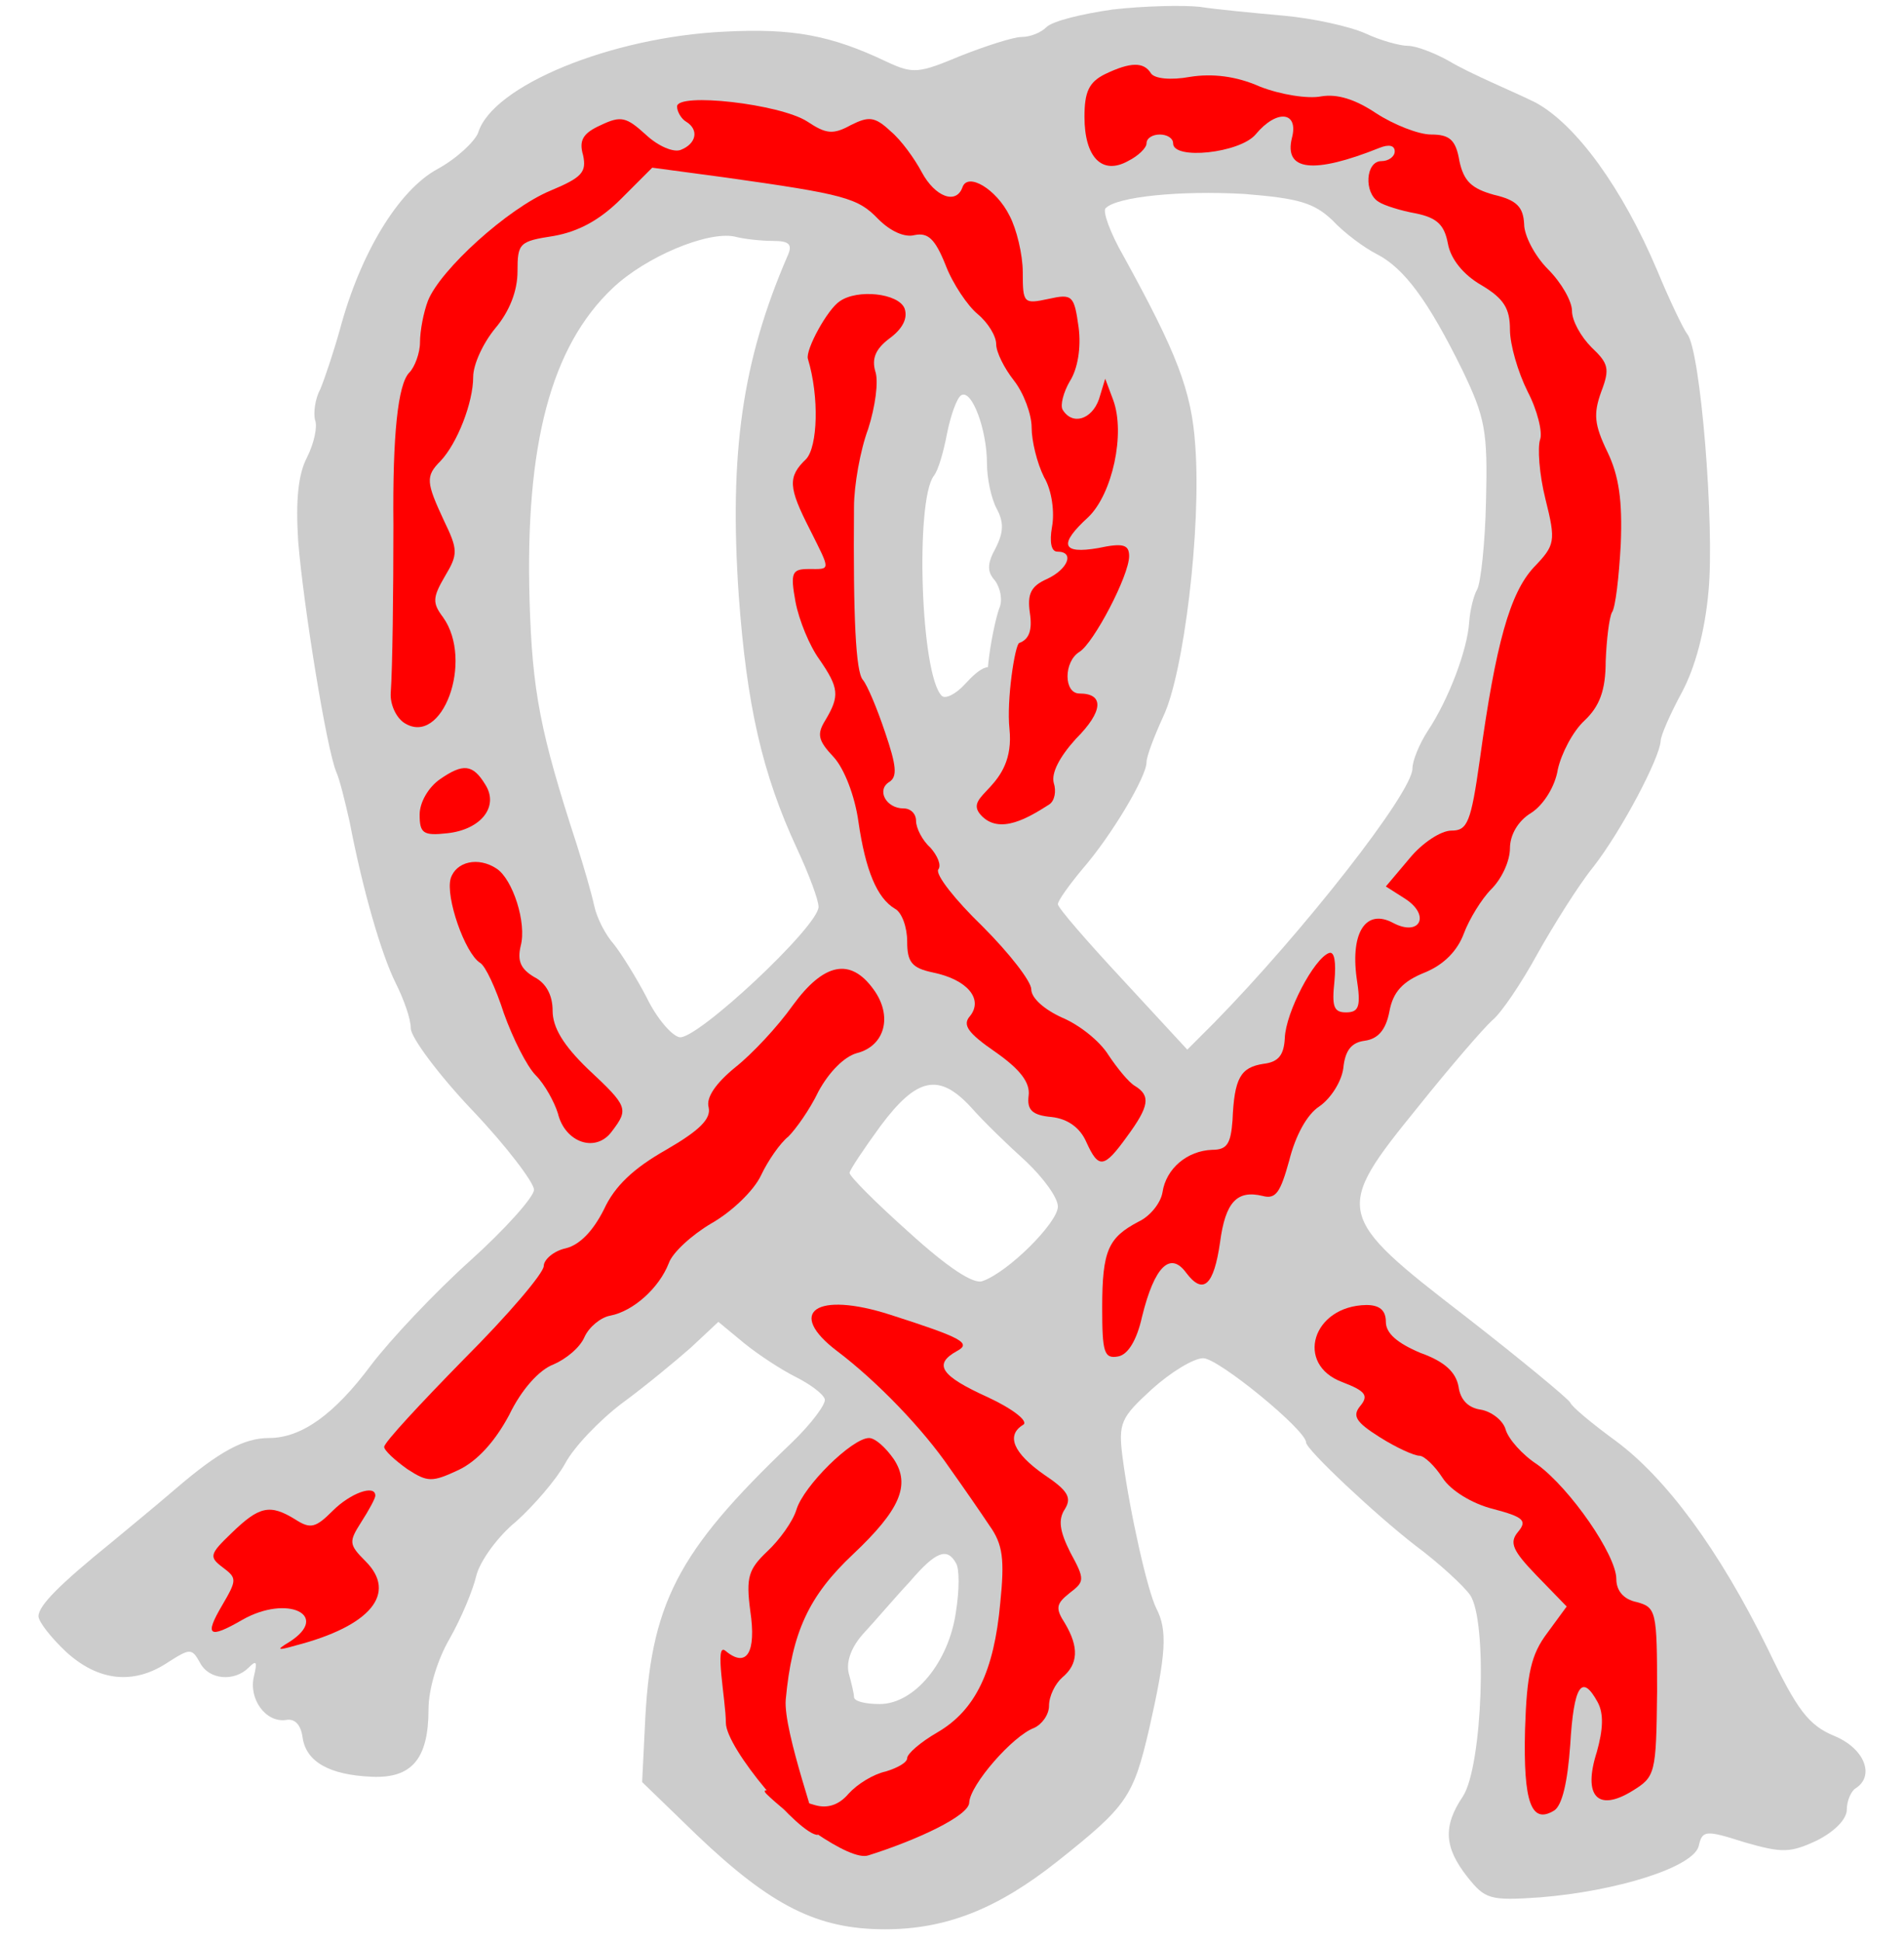 <?xml version="1.0" encoding="UTF-8" standalone="no"?>
<!DOCTYPE svg PUBLIC "-//W3C//DTD SVG 1.1//EN" "http://www.w3.org/Graphics/SVG/1.1/DTD/svg11.dtd">
<svg xmlns:dc="http://purl.org/dc/elements/1.1/" xmlns:xl="http://www.w3.org/1999/xlink" version="1.1" xmlns="http://www.w3.org/2000/svg" viewBox="45 62.144 274.5 279.856" width="274.5" height="279.856">

  <g id="Knot,_Heneage" fill-opacity="1" stroke-dasharray="none" stroke="none" stroke-opacity="1" fill="#ffff00">
    <title>Knot, Heneage</title>
    <g id="Knot,_Heneage: Layer 2" >
      <title>Layer 2</title>
      <g id="Group_111">
        <g id="Graphic_122">
          <path d="M 109.845 298.273 C 111.507 295.334 113.168 291.372 113.679 289.2 C 114.191 287.155 116.746 283.577 119.43 281.404 C 121.986 279.104 125.181 275.398 126.459 273.098 C 127.737 270.669 131.443 266.836 134.638 264.407 C 137.961 261.979 142.434 258.273 144.606 256.356 L 148.568 252.65 L 152.274 255.717 C 154.319 257.379 157.641 259.551 159.686 260.574 C 161.731 261.596 163.648 263.002 163.903 263.768 C 164.159 264.407 161.986 267.347 159.047 270.158 C 142.561 285.877 138.727 293.289 137.961 311.181 L 137.577 318.976 L 145.501 326.644 C 156.236 336.868 162.881 340.191 172.594 340.191 C 181.412 340.191 188.824 337.251 197.514 330.35 C 207.482 322.427 208.377 321.149 210.677 311.309 C 213.105 300.574 213.361 297.123 211.699 293.928 C 210.421 291.372 207.865 279.999 206.843 272.203 C 206.204 267.219 206.587 266.452 211.06 262.363 C 213.744 259.935 217.067 257.89 218.473 257.89 C 220.645 257.89 233.297 268.241 233.297 270.03 C 233.297 271.053 243.393 280.51 249.016 284.855 C 252.466 287.411 256.045 290.733 256.939 292.011 C 259.495 295.718 258.728 316.676 255.917 321.021 C 252.978 325.366 253.233 328.433 256.556 332.651 C 259.112 335.846 259.751 336.101 267.035 335.59 C 278.154 334.695 289.144 331.245 289.911 328.178 C 290.422 325.878 290.933 325.878 296.556 327.667 C 301.924 329.2 303.074 329.2 306.908 327.411 C 309.464 326.133 311.253 324.344 311.253 322.938 C 311.253 321.66 311.892 320.255 312.531 319.871 C 315.342 318.082 313.809 314.12 309.464 312.331 C 305.758 310.798 304.096 308.625 299.879 299.807 C 292.85 285.494 285.182 275.142 277.898 269.775 C 274.575 267.347 271.636 264.919 271.38 264.28 C 271.125 263.768 264.351 258.145 256.3 251.883 C 237.386 237.315 237.259 236.676 249.399 221.723 C 254 215.972 258.856 210.349 260.134 209.199 C 261.412 208.177 264.351 203.832 266.652 199.615 C 268.952 195.525 272.53 189.774 274.703 187.09 C 278.793 181.851 284.288 171.371 284.416 168.943 C 284.416 168.177 285.821 164.982 287.483 161.915 C 289.4 158.336 290.805 153.097 291.317 147.346 C 292.211 137.889 290.166 112.585 288.249 110.285 C 287.738 109.646 285.693 105.428 283.904 101.083 C 278.92 89.326 272.275 80.125 266.396 76.93 C 263.329 75.396 257.067 72.84 253.872 70.923 C 251.827 69.773 249.144 68.751 247.994 68.751 C 246.843 68.751 244.032 67.984 241.859 66.962 C 239.559 65.939 234.319 64.789 230.102 64.406 C 225.885 64.022 220.389 63.511 217.961 63.128 C 215.533 62.872 209.91 63 205.437 63.511 C 200.964 64.15 196.747 65.173 195.853 66.067 C 195.086 66.834 193.552 67.473 192.274 67.473 C 191.124 67.473 187.162 68.751 183.584 70.157 C 177.45 72.713 176.683 72.84 172.849 71.051 C 164.798 67.217 159.303 66.195 149.462 66.706 C 133.104 67.473 115.98 74.502 113.935 81.275 C 113.424 82.553 110.868 84.981 108.056 86.515 C 102.433 89.582 96.938 98.655 93.999 109.646 C 93.104 112.841 91.826 116.675 91.187 118.208 C 90.42 119.614 90.165 121.659 90.42 122.681 C 90.804 123.576 90.293 126.004 89.27 128.048 C 87.992 130.477 87.609 134.183 87.992 140.189 C 88.759 149.518 92.082 170.094 93.487 173.416 C 93.999 174.566 94.765 177.761 95.404 180.573 C 97.321 190.541 100.005 199.742 102.05 203.832 C 103.2 206.132 104.222 208.944 104.222 210.349 C 104.222 211.627 108.184 216.995 113.168 222.235 C 118.024 227.346 121.986 232.586 121.986 233.608 C 121.986 234.631 117.897 239.231 112.785 243.832 C 107.673 248.433 101.283 255.206 98.472 258.912 C 93.232 265.941 88.503 269.391 83.775 269.391 C 80.197 269.391 76.618 271.308 70.356 276.676 C 67.545 279.104 63.327 282.555 61.027 284.471 C 53.615 290.478 50.548 293.545 50.548 295.079 C 50.548 295.845 52.337 298.146 54.51 300.19 C 59.11 304.408 64.222 305.047 69.206 301.724 C 72.401 299.679 72.657 299.679 73.807 301.724 C 75.085 304.28 78.791 304.536 80.836 302.491 C 81.986 301.341 82.114 301.596 81.602 303.769 C 80.836 306.964 83.264 310.414 86.203 310.031 C 87.481 309.775 88.376 310.67 88.631 312.587 C 89.142 316.037 92.465 317.954 98.599 318.21 C 104.35 318.465 106.778 315.654 106.778 308.497 C 106.778 305.558 108.056 301.341 109.845 298.273 Z M 237.131 93.927 C 238.792 95.716 241.732 97.888 243.521 98.783 C 247.482 100.828 250.933 105.556 255.789 115.397 C 259.112 122.298 259.495 124.215 259.24 134.31 C 259.112 140.445 258.473 146.196 257.962 147.09 C 257.45 147.985 256.939 150.029 256.811 151.819 C 256.556 155.78 253.872 162.937 250.805 167.538 C 249.655 169.327 248.632 171.755 248.632 172.905 C 248.632 176.356 232.914 196.42 220.006 209.583 L 216.172 213.417 L 206.843 203.321 C 201.731 197.825 197.514 192.969 197.514 192.458 C 197.514 191.947 199.175 189.646 201.092 187.346 C 205.309 182.49 210.294 174.055 210.294 172.01 C 210.294 171.116 211.444 168.177 212.722 165.365 C 215.661 159.231 218.217 138.272 217.322 126.387 C 216.811 118.464 214.639 112.968 206.971 99.039 C 205.054 95.716 203.904 92.521 204.415 92.138 C 206.076 90.476 215.15 89.582 224.351 90.093 C 232.275 90.732 234.447 91.371 237.131 93.927 Z M 156.491 96.866 C 158.792 96.866 159.303 97.377 158.536 99.039 C 152.018 114.119 150.101 127.409 151.507 147.985 C 152.657 163.704 154.83 173.544 159.942 184.535 C 161.603 188.113 163.009 191.819 163.009 192.841 C 163.009 195.653 145.373 212.139 142.945 211.627 C 141.795 211.372 139.622 208.816 138.216 205.877 C 136.683 202.937 134.51 199.487 133.488 198.209 C 132.338 196.931 131.06 194.503 130.676 192.714 C 130.293 190.924 129.143 186.963 128.12 183.768 C 122.881 167.665 121.731 161.787 121.347 148.624 C 120.708 126.259 124.414 112.074 133.36 103.639 C 138.088 99.166 146.906 95.46 150.868 96.227 C 152.274 96.611 154.83 96.866 156.491 96.866 Z M 184.99 221.723 C 186.779 223.768 190.357 227.219 192.913 229.519 C 195.469 231.947 197.514 234.759 197.514 236.037 C 197.514 238.337 190.357 245.494 186.651 246.771 C 185.373 247.283 181.667 244.855 176.044 239.743 C 171.316 235.525 167.482 231.691 167.482 231.18 C 167.482 230.797 169.526 227.73 171.955 224.407 C 177.194 217.378 180.389 216.739 184.99 221.723 Z M 182.817 287.411 C 183.328 288.178 183.328 291.245 182.817 294.44 C 181.795 301.724 176.811 307.73 171.827 307.73 C 169.782 307.73 168.121 307.347 168.121 306.708 C 168.121 306.197 167.737 304.663 167.354 303.258 C 166.97 301.596 167.737 299.424 169.654 297.379 C 171.316 295.59 174.127 292.267 176.172 290.094 C 179.878 285.749 181.539 285.11 182.817 287.411 Z M 188.799 159.158 L 188.799 159.158 C 187.823 157.544 186.409 158.234 184.095 160.764 C 182.817 162.17 181.284 162.937 180.773 162.426 C 177.705 159.359 176.939 134.31 179.622 130.732 C 180.261 129.965 181.028 127.282 181.539 124.598 C 182.05 122.042 182.945 119.486 183.584 119.103 C 185.118 118.208 187.29 124.087 187.29 128.943 C 187.29 131.116 187.929 134.055 188.696 135.461 C 189.718 137.378 189.718 138.783 188.568 141.084 C 187.29 143.384 187.29 144.534 188.44 145.812 C 189.207 146.835 189.59 148.624 189.079 149.774 L 189.079 149.774 C 188.222 152.061 186.482 161.399 187.867 161.954 Z" fill="#cccccc"/>
        </g>
        <g id="Graphic_121">
          <path d="M 210.933 72.713 C 211.444 73.479 213.744 73.735 216.556 73.224 C 219.75 72.713 223.201 73.096 226.651 74.629 C 229.591 75.78 233.553 76.419 235.469 76.035 C 237.77 75.652 240.326 76.419 243.393 78.463 C 245.949 80.125 249.527 81.531 251.316 81.531 C 254 81.531 254.895 82.297 255.406 85.364 C 256.045 88.304 257.195 89.326 260.39 90.221 C 263.712 90.987 264.607 92.01 264.735 94.438 C 264.735 96.099 266.268 99.039 268.185 100.956 C 270.102 102.873 271.636 105.556 271.636 106.962 C 271.636 108.368 272.914 110.668 274.447 112.202 C 276.876 114.502 277.131 115.269 275.853 118.591 C 274.703 121.786 274.831 123.32 276.748 127.282 C 278.409 130.732 278.92 134.31 278.665 140.573 C 278.409 145.301 277.898 149.774 277.387 150.413 C 277.003 151.18 276.62 154.247 276.492 157.442 C 276.492 161.659 275.598 163.959 273.425 166.004 C 271.764 167.538 270.102 170.732 269.591 173.033 C 269.208 175.461 267.546 178.145 265.757 179.295 C 263.84 180.445 262.69 182.49 262.69 184.407 C 262.69 186.196 261.54 188.752 260.006 190.285 C 258.601 191.691 256.811 194.63 256.045 196.675 C 255.15 199.103 253.233 201.148 250.422 202.298 C 247.227 203.576 245.821 205.11 245.31 207.921 C 244.799 210.605 243.648 211.883 241.732 212.139 C 239.815 212.394 238.92 213.544 238.664 216.1 C 238.409 218.017 236.875 220.445 235.214 221.596 C 233.425 222.746 231.763 225.813 230.869 229.391 C 229.591 233.992 228.952 235.014 227.035 234.503 C 223.329 233.608 221.667 235.398 220.901 241.148 C 220.006 247.41 218.472 248.816 216.044 245.621 C 213.744 242.426 211.444 244.599 209.655 251.883 C 208.888 255.334 207.61 257.379 206.204 257.634 C 204.159 258.018 203.904 256.995 203.904 250.605 C 203.904 242.299 204.798 240.509 209.143 238.209 C 210.805 237.442 212.338 235.525 212.594 233.992 C 213.105 230.541 216.172 227.985 219.75 227.858 C 221.923 227.858 222.434 226.963 222.69 223.64 C 222.945 217.506 223.84 215.972 227.163 215.461 C 229.335 215.206 230.102 214.183 230.23 211.755 C 230.358 208.049 234.447 200.254 236.62 199.487 C 237.386 199.231 237.642 200.765 237.386 203.576 C 237.003 207.155 237.259 208.049 239.048 208.049 C 240.965 208.049 241.22 207.155 240.581 203.065 C 239.687 196.42 241.987 193.097 245.821 195.142 C 249.655 197.186 251.316 194.119 247.61 191.691 L 244.799 189.902 L 248.249 185.812 C 250.038 183.64 252.722 181.851 254.256 181.851 C 256.556 181.851 257.067 180.701 258.345 171.627 C 260.645 154.886 262.69 147.601 266.141 143.895 C 269.208 140.7 269.336 140.189 267.802 134.055 C 266.907 130.477 266.652 126.643 267.035 125.493 C 267.419 124.47 266.652 121.275 265.246 118.591 C 263.84 115.78 262.69 111.818 262.69 109.646 C 262.69 106.579 261.796 105.173 258.601 103.256 C 255.917 101.722 254.128 99.422 253.744 97.249 C 253.233 94.566 252.211 93.543 249.144 92.904 C 246.971 92.521 244.543 91.754 243.776 91.243 C 241.604 89.965 241.859 85.364 244.16 85.364 C 245.182 85.364 246.077 84.725 246.077 83.959 C 246.077 83.064 245.182 82.936 243.904 83.447 C 234.319 87.281 230.102 86.77 231.252 82.042 C 232.275 78.208 229.08 77.824 226.012 81.531 C 223.712 84.214 214.127 85.237 214.127 82.808 C 214.127 82.042 213.233 81.531 212.21 81.531 C 211.188 81.531 210.294 82.042 210.294 82.808 C 210.294 83.447 209.143 84.598 207.61 85.364 C 203.904 87.409 201.348 84.853 201.348 78.975 C 201.348 75.396 201.987 73.99 204.287 72.84 C 207.993 71.051 209.91 71.051 210.933 72.713 Z" fill="#ff0000"/>
        </g>
        <g id="Graphic_120">
          <path d="M 175.405 106.579 C 175.916 107.984 175.149 109.518 173.233 110.924 C 171.188 112.457 170.677 113.863 171.188 115.652 C 171.699 117.058 171.188 120.764 170.165 123.959 C 169.015 127.026 168.121 132.138 168.121 135.205 C 167.993 151.18 168.376 158.975 169.399 160.125 C 170.038 160.892 171.443 164.215 172.594 167.665 C 174.255 172.522 174.383 174.055 173.233 174.822 C 171.316 175.972 172.721 178.656 175.277 178.656 C 176.3 178.656 177.066 179.423 177.066 180.445 C 177.066 181.467 177.961 183.257 179.111 184.279 C 180.134 185.429 180.773 186.835 180.261 187.474 C 179.878 188.241 182.689 191.819 186.651 195.653 C 190.485 199.487 193.68 203.576 193.68 204.726 C 193.68 206.004 195.597 207.666 198.153 208.816 C 200.581 209.838 203.52 212.139 204.798 214.183 C 206.076 216.1 207.738 218.145 208.632 218.656 C 210.933 220.062 210.677 221.596 207.482 225.941 C 204.159 230.541 203.393 230.669 201.603 226.707 C 200.709 224.663 198.92 223.385 196.619 223.129 C 193.808 222.874 193.041 222.107 193.297 220.062 C 193.552 218.145 192.019 216.228 188.568 213.8 C 184.479 210.988 183.712 209.838 184.862 208.56 C 186.779 206.132 184.479 203.321 179.495 202.298 C 176.427 201.659 175.788 200.765 175.788 197.825 C 175.788 195.781 175.022 193.608 173.999 193.097 C 171.443 191.563 169.782 187.602 168.76 180.573 C 168.248 176.867 166.715 172.905 165.181 171.244 C 162.881 168.816 162.753 167.921 164.031 165.876 C 166.076 162.426 165.948 161.276 163.137 157.186 C 161.731 155.269 160.197 151.563 159.686 148.879 C 158.919 144.662 159.175 144.151 161.603 144.151 C 164.798 144.151 164.798 144.534 161.731 138.4 C 158.664 132.394 158.536 130.86 161.22 128.304 C 162.881 126.515 163.137 119.358 161.475 113.863 C 161.092 112.585 164.287 106.706 166.076 105.556 C 168.632 103.767 174.511 104.406 175.405 106.579 Z" fill="#ff0000"/>
        </g>
        <g id="Graphic_119">
          <path d="M 114.957 175.205 C 117.002 178.4 114.318 181.723 109.462 182.234 C 106.012 182.618 105.5 182.234 105.5 179.55 C 105.5 177.761 106.778 175.589 108.44 174.439 C 111.762 172.138 113.168 172.266 114.957 175.205 Z" fill="#ff0000"/>
        </g>
        <g id="Graphic_118">
          <path d="M 116.619 187.346 C 118.919 188.88 120.964 195.142 120.069 198.464 C 119.558 200.637 120.069 201.787 121.986 202.937 C 123.775 203.832 124.67 205.621 124.67 207.793 C 124.67 210.222 126.203 212.778 129.782 216.228 C 135.533 221.596 135.66 221.979 133.232 225.174 C 130.932 228.369 126.459 226.835 125.437 222.618 C 124.925 220.957 123.52 218.401 122.242 217.123 C 120.964 215.845 118.919 211.755 117.641 208.177 C 116.491 204.599 114.957 201.276 114.191 200.893 C 112.018 199.487 109.206 191.436 109.973 188.752 C 110.74 186.324 113.935 185.557 116.619 187.346 Z" fill="#ff0000"/>
        </g>
        <g id="Graphic_117">
          <path d="M 170.932 204.726 C 173.744 208.56 172.594 212.905 168.504 213.928 C 166.715 214.439 164.542 216.611 163.009 219.423 C 161.731 222.107 159.686 224.918 158.664 225.941 C 157.514 226.835 155.724 229.391 154.702 231.564 C 153.68 233.736 150.485 236.803 147.545 238.465 C 144.734 240.126 141.922 242.682 141.411 244.216 C 140.005 247.794 136.299 251.117 132.977 251.756 C 131.571 252.011 129.91 253.417 129.271 254.823 C 128.632 256.356 126.587 258.018 124.798 258.784 C 122.753 259.551 120.197 262.363 118.408 266.069 C 116.363 269.903 113.807 272.714 111.123 273.992 C 107.29 275.781 106.651 275.781 103.711 273.864 C 101.922 272.586 100.388 271.181 100.388 270.669 C 100.388 270.03 105.628 264.407 111.89 258.018 C 118.28 251.628 123.392 245.621 123.392 244.599 C 123.392 243.704 124.798 242.426 126.587 242.043 C 128.632 241.532 130.548 239.487 132.082 236.42 C 133.616 233.097 136.299 230.541 141.028 227.858 C 145.884 225.046 147.545 223.385 147.162 221.723 C 146.779 220.318 148.184 218.273 150.996 215.972 C 153.424 214.056 157.13 210.094 159.303 207.027 C 163.776 200.893 167.609 200.126 170.932 204.726 Z" fill="#ff0000"/>
        </g>
        <g id="Graphic_116">
          <path d="M 173.36 251.628 C 183.712 254.95 185.118 255.717 182.945 256.867 C 179.495 258.784 180.645 260.446 187.418 263.513 C 190.996 265.174 193.297 266.963 192.53 267.474 C 189.974 269.008 191.124 271.564 195.469 274.631 C 198.92 276.931 199.559 277.954 198.536 279.615 C 197.514 281.149 197.769 282.81 199.303 285.877 C 201.476 289.839 201.348 290.094 199.175 291.756 C 197.258 293.289 197.131 293.928 198.536 296.101 C 200.581 299.551 200.453 301.98 198.153 303.897 C 197.131 304.791 196.236 306.58 196.236 307.986 C 196.236 309.264 195.214 310.67 194.063 311.181 C 190.996 312.331 184.862 319.36 184.734 321.916 C 184.734 323.833 177.129 327.358 170.228 329.53 C 167.416 330.553 157.956 323.139 155.528 320.71 C 153.867 319.049 160.069 321.66 162.498 322.299 C 164.287 322.81 165.948 322.299 167.354 320.638 C 168.632 319.232 170.932 317.826 172.721 317.443 C 174.383 316.932 175.788 316.165 175.788 315.526 C 175.788 314.887 177.705 313.226 180.134 311.82 C 185.629 308.625 188.313 303.002 189.207 293.162 C 189.846 286.9 189.59 284.727 187.674 282.043 C 186.396 280.126 183.84 276.42 181.923 273.737 C 178.089 268.113 171.443 261.212 165.693 256.867 C 158.28 251.244 162.625 248.177 173.36 251.628 Z" fill="#ff0000"/>
        </g>
        <g id="Graphic_115">
          <path d="M 244.799 252.65 C 244.799 254.311 246.46 255.717 249.783 257.123 C 253.361 258.401 254.895 259.935 255.278 261.979 C 255.534 263.896 256.684 265.046 258.473 265.302 C 260.006 265.558 261.668 266.836 262.051 268.113 C 262.435 269.519 264.479 271.82 266.652 273.225 C 271.38 276.676 278.026 286.261 278.026 289.711 C 278.026 291.372 279.048 292.65 280.965 293.034 C 283.777 293.801 283.904 294.312 283.904 305.941 C 283.777 317.826 283.649 318.21 280.326 320.254 C 275.342 323.322 273.169 321.021 275.214 314.631 C 276.109 311.437 276.237 309.136 275.342 307.475 C 273.042 303.258 271.891 305.047 271.38 313.609 C 270.997 318.976 270.23 322.299 269.08 323.066 C 265.757 325.111 264.607 321.916 264.863 311.437 C 265.118 303.258 265.757 300.574 268.058 297.507 L 270.869 293.673 L 266.524 289.2 C 263.074 285.622 262.562 284.471 263.84 282.938 C 265.246 281.277 264.607 280.765 260.262 279.615 C 257.195 278.848 254.128 276.931 252.978 275.142 C 251.827 273.353 250.294 271.947 249.655 271.947 C 248.888 271.947 246.332 270.797 243.904 269.264 C 240.454 267.091 239.942 266.197 241.093 264.791 C 242.37 263.257 241.859 262.618 238.537 261.34 C 231.636 258.784 234.191 250.35 241.987 250.222 C 243.904 250.222 244.799 250.989 244.799 252.65 Z" fill="#ff0000"/>
        </g>
        <g id="Graphic_114">
          <path d="M 173.872 272.459 C 176.3 276.165 174.766 279.743 167.993 286.133 C 161.603 292.139 159.175 297.379 158.28 307.091 C 157.897 311.692 163.389 326.59 162.878 326.59 C 160.322 326.59 149.648 314.127 149.648 310.421 C 149.648 307.226 147.929 298.657 149.59 300.063 C 152.657 302.619 154.063 300.318 153.168 294.312 C 152.529 289.455 152.913 288.305 155.597 285.749 C 157.386 284.088 159.303 281.404 159.814 279.743 C 160.836 276.292 167.865 269.391 170.293 269.391 C 171.188 269.391 172.721 270.797 173.872 272.459 Z" fill="#ff0000"/>
        </g>
        <g id="Graphic_113">
          <path d="M 99.111 277.698 C 99.111 278.082 98.216 279.743 97.066 281.532 C 95.277 284.344 95.277 284.727 97.705 287.155 C 102.305 291.756 98.472 296.484 87.609 299.296 C 84.925 300.063 84.797 299.935 86.714 298.785 C 92.721 294.951 86.459 291.884 79.941 295.59 C 75.085 298.401 74.446 297.89 77.002 293.545 C 79.174 289.839 79.174 289.583 77.13 288.05 C 75.085 286.516 75.213 286.133 78.407 283.066 C 82.369 279.232 83.903 278.848 87.609 281.149 C 89.781 282.555 90.548 282.299 92.976 279.871 C 95.532 277.315 99.111 276.037 99.111 277.698 Z" fill="#ff0000"/>
        </g>
        <g id="Graphic_112">
          <path d="M 190.536 167.205 C 191.43 175.895 183.68 176.567 186.397 179.594 C 189.115 182.62 193.475 179.857 196.287 178.068 C 197.053 177.556 197.309 176.151 196.926 175.001 C 196.542 173.595 197.692 171.294 200.121 168.611 C 204.082 164.649 204.21 162.093 200.632 162.093 C 198.331 162.093 198.331 157.492 200.632 156.087 C 202.677 154.809 207.788 145.096 207.788 142.285 C 207.788 140.623 206.894 140.368 203.315 141.134 C 198.076 142.029 197.565 140.623 201.91 136.662 C 205.36 133.339 207.277 124.649 205.488 119.792 L 204.338 116.725 L 203.443 119.665 C 202.421 122.604 199.609 123.499 198.204 121.198 C 197.82 120.559 198.331 118.642 199.226 117.109 C 200.376 115.32 200.887 112.252 200.504 109.313 C 199.865 104.712 199.609 104.457 196.159 105.224 C 192.581 105.99 192.453 105.863 192.453 101.39 C 192.453 98.834 191.558 95.128 190.536 93.211 C 188.619 89.377 184.529 86.949 183.763 89.121 C 182.868 91.677 179.801 90.527 177.884 86.949 C 176.862 85.032 174.945 82.348 173.411 81.07 C 171.111 78.898 170.216 78.898 167.66 80.176 C 165.104 81.581 164.082 81.453 161.398 79.664 C 157.437 77.108 142.612 75.447 142.612 77.492 C 142.612 78.259 143.251 79.281 143.89 79.664 C 145.807 80.814 145.424 82.859 143.123 83.754 C 142.101 84.137 139.928 83.243 138.139 81.581 C 135.328 79.025 134.561 78.77 131.622 80.176 C 129.066 81.326 128.427 82.348 129.066 84.521 C 129.577 86.949 128.938 87.716 124.337 89.632 C 118.203 92.188 108.49 101.006 106.701 105.479 C 106.062 107.141 105.551 109.824 105.551 111.486 C 105.551 113.019 104.784 115.064 104.018 115.831 C 102.356 117.492 101.589 124.904 101.717 137.812 C 101.717 147.524 101.589 158.387 101.334 161.965 C 101.206 163.627 102.101 165.544 103.251 166.31 C 108.746 169.889 113.347 157.365 108.874 151.103 C 107.34 149.058 107.34 148.291 109.129 145.224 C 111.046 142.029 111.046 141.39 109.002 137.173 C 106.446 131.678 106.318 130.783 108.49 128.61 C 110.919 126.054 113.219 120.176 113.219 116.47 C 113.219 114.681 114.625 111.613 116.414 109.441 C 118.459 107.013 119.609 104.073 119.609 101.262 C 119.609 97.172 119.864 96.917 124.848 96.15 C 128.427 95.511 131.494 93.85 134.561 90.783 L 139.034 86.31 L 149.513 87.716 C 166.766 90.144 168.683 90.655 171.622 93.722 C 173.411 95.511 175.456 96.406 176.862 96.022 C 178.779 95.639 179.801 96.533 181.334 100.367 C 182.357 103.051 184.529 106.246 185.935 107.396 C 187.469 108.674 188.619 110.591 188.619 111.741 C 188.619 112.891 189.769 115.192 191.175 116.981 C 192.581 118.77 193.731 121.837 193.731 123.754 C 193.731 125.671 194.498 128.866 195.52 130.911 C 196.67 132.828 197.053 136.023 196.67 138.067 C 196.287 140.24 196.542 141.646 197.437 141.646 C 199.993 141.646 198.97 144.202 195.903 145.607 C 193.603 146.63 193.092 147.78 193.475 150.464 C 193.859 153.02 193.347 154.298 191.942 154.809 C 191.324 155.069 190.092 163.043 190.536 167.205 Z" fill="#ff0000"/>
        </g>
      </g>
    </g>
  </g>
</svg>
